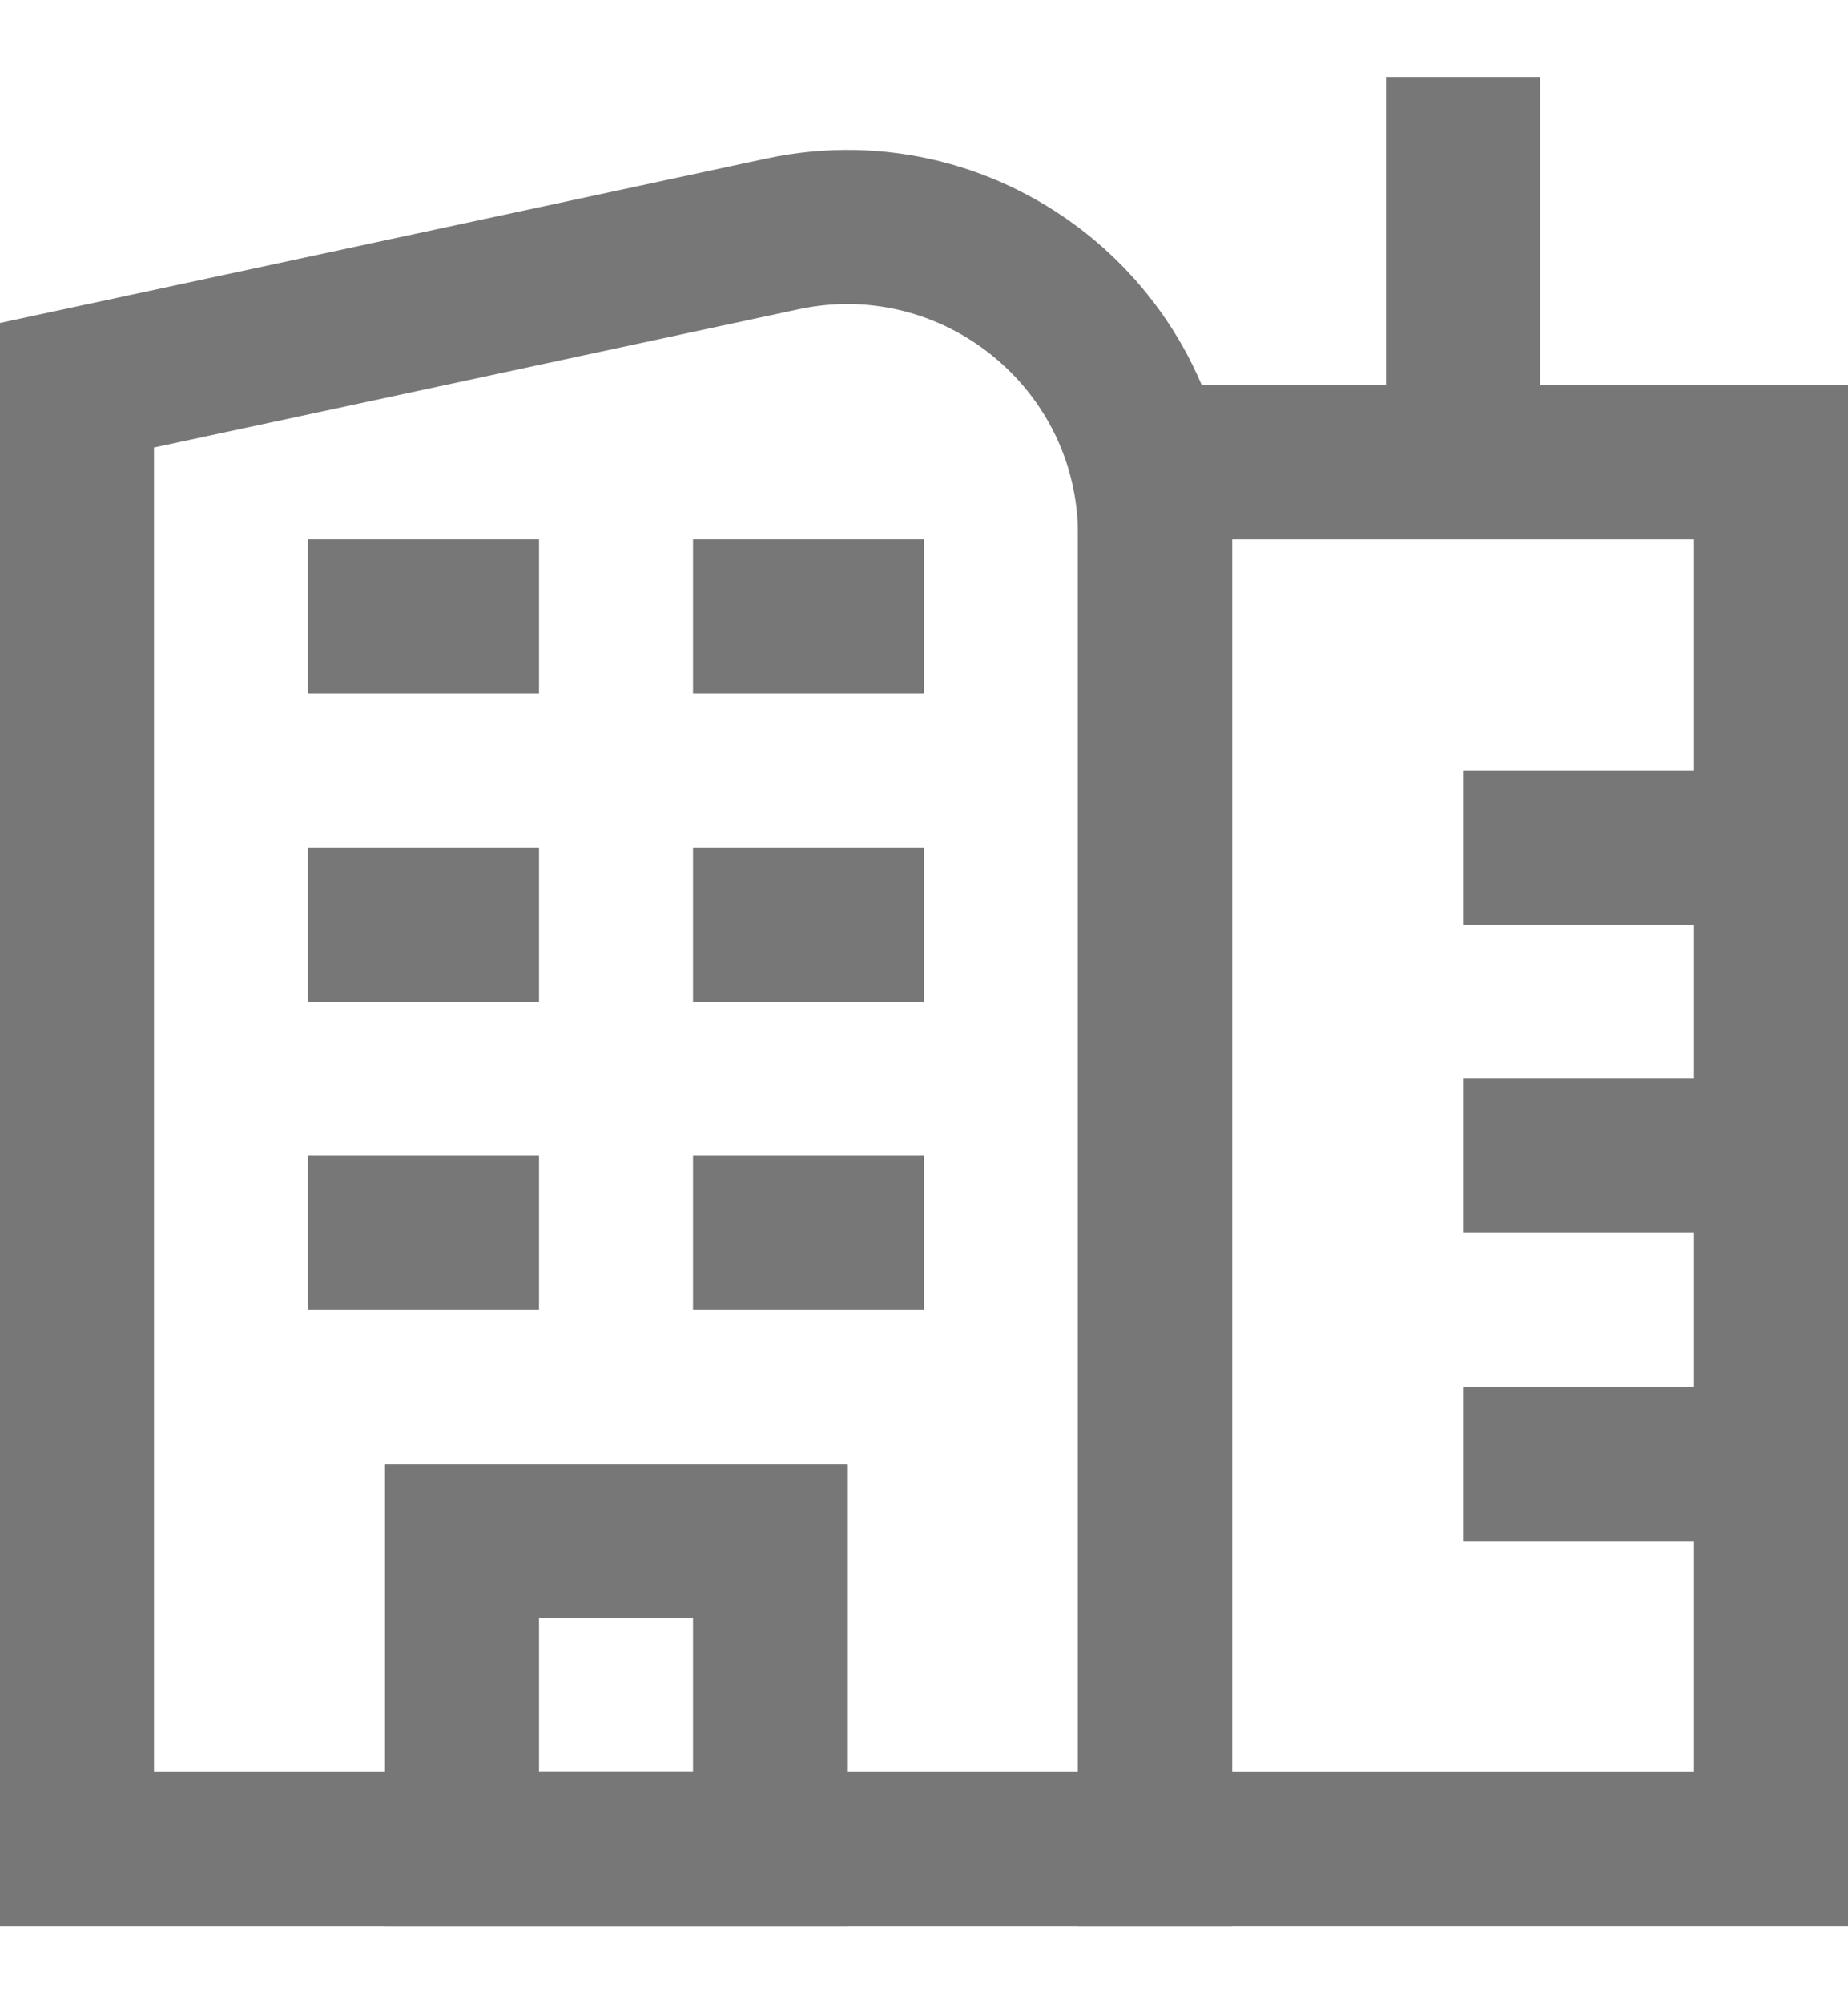 <svg width="12" height="13" viewBox="0 0 12 13" fill="none" xmlns="http://www.w3.org/2000/svg">
<path d="M0.5 2.5L5.081 1.518C6.326 1.252 7.5 2.201 7.5 3.474V12H0.5V2.5Z" stroke="#777777"/>
<path d="M3 10H5V12H3V10Z" stroke="#777777"/>
<path d="M9.5 7.5H11.5" stroke="#777777" stroke-linejoin="round"/>
<path d="M9.5 5.5H11.5" stroke="#777777" stroke-linejoin="round"/>
<path d="M9.5 9.5H11.5" stroke="#777777" stroke-linejoin="round"/>
<rect x="7.5" y="3" width="4" height="9" stroke="#777777"/>
<path d="M9.5 0.5V3" stroke="#777777"/>
<path d="M2 8H3.5" stroke="#777777" stroke-linejoin="round"/>
<path d="M4.5 8H6" stroke="#777777" stroke-linejoin="round"/>
<path d="M4.5 4H6" stroke="#777777" stroke-linejoin="round"/>
<path d="M2 4H3.5" stroke="#777777" stroke-linejoin="round"/>
<path d="M2 6H3.5" stroke="#777777" stroke-linejoin="round"/>
<path d="M4.5 6H6" stroke="#777777" stroke-linejoin="round"/>
</svg>
